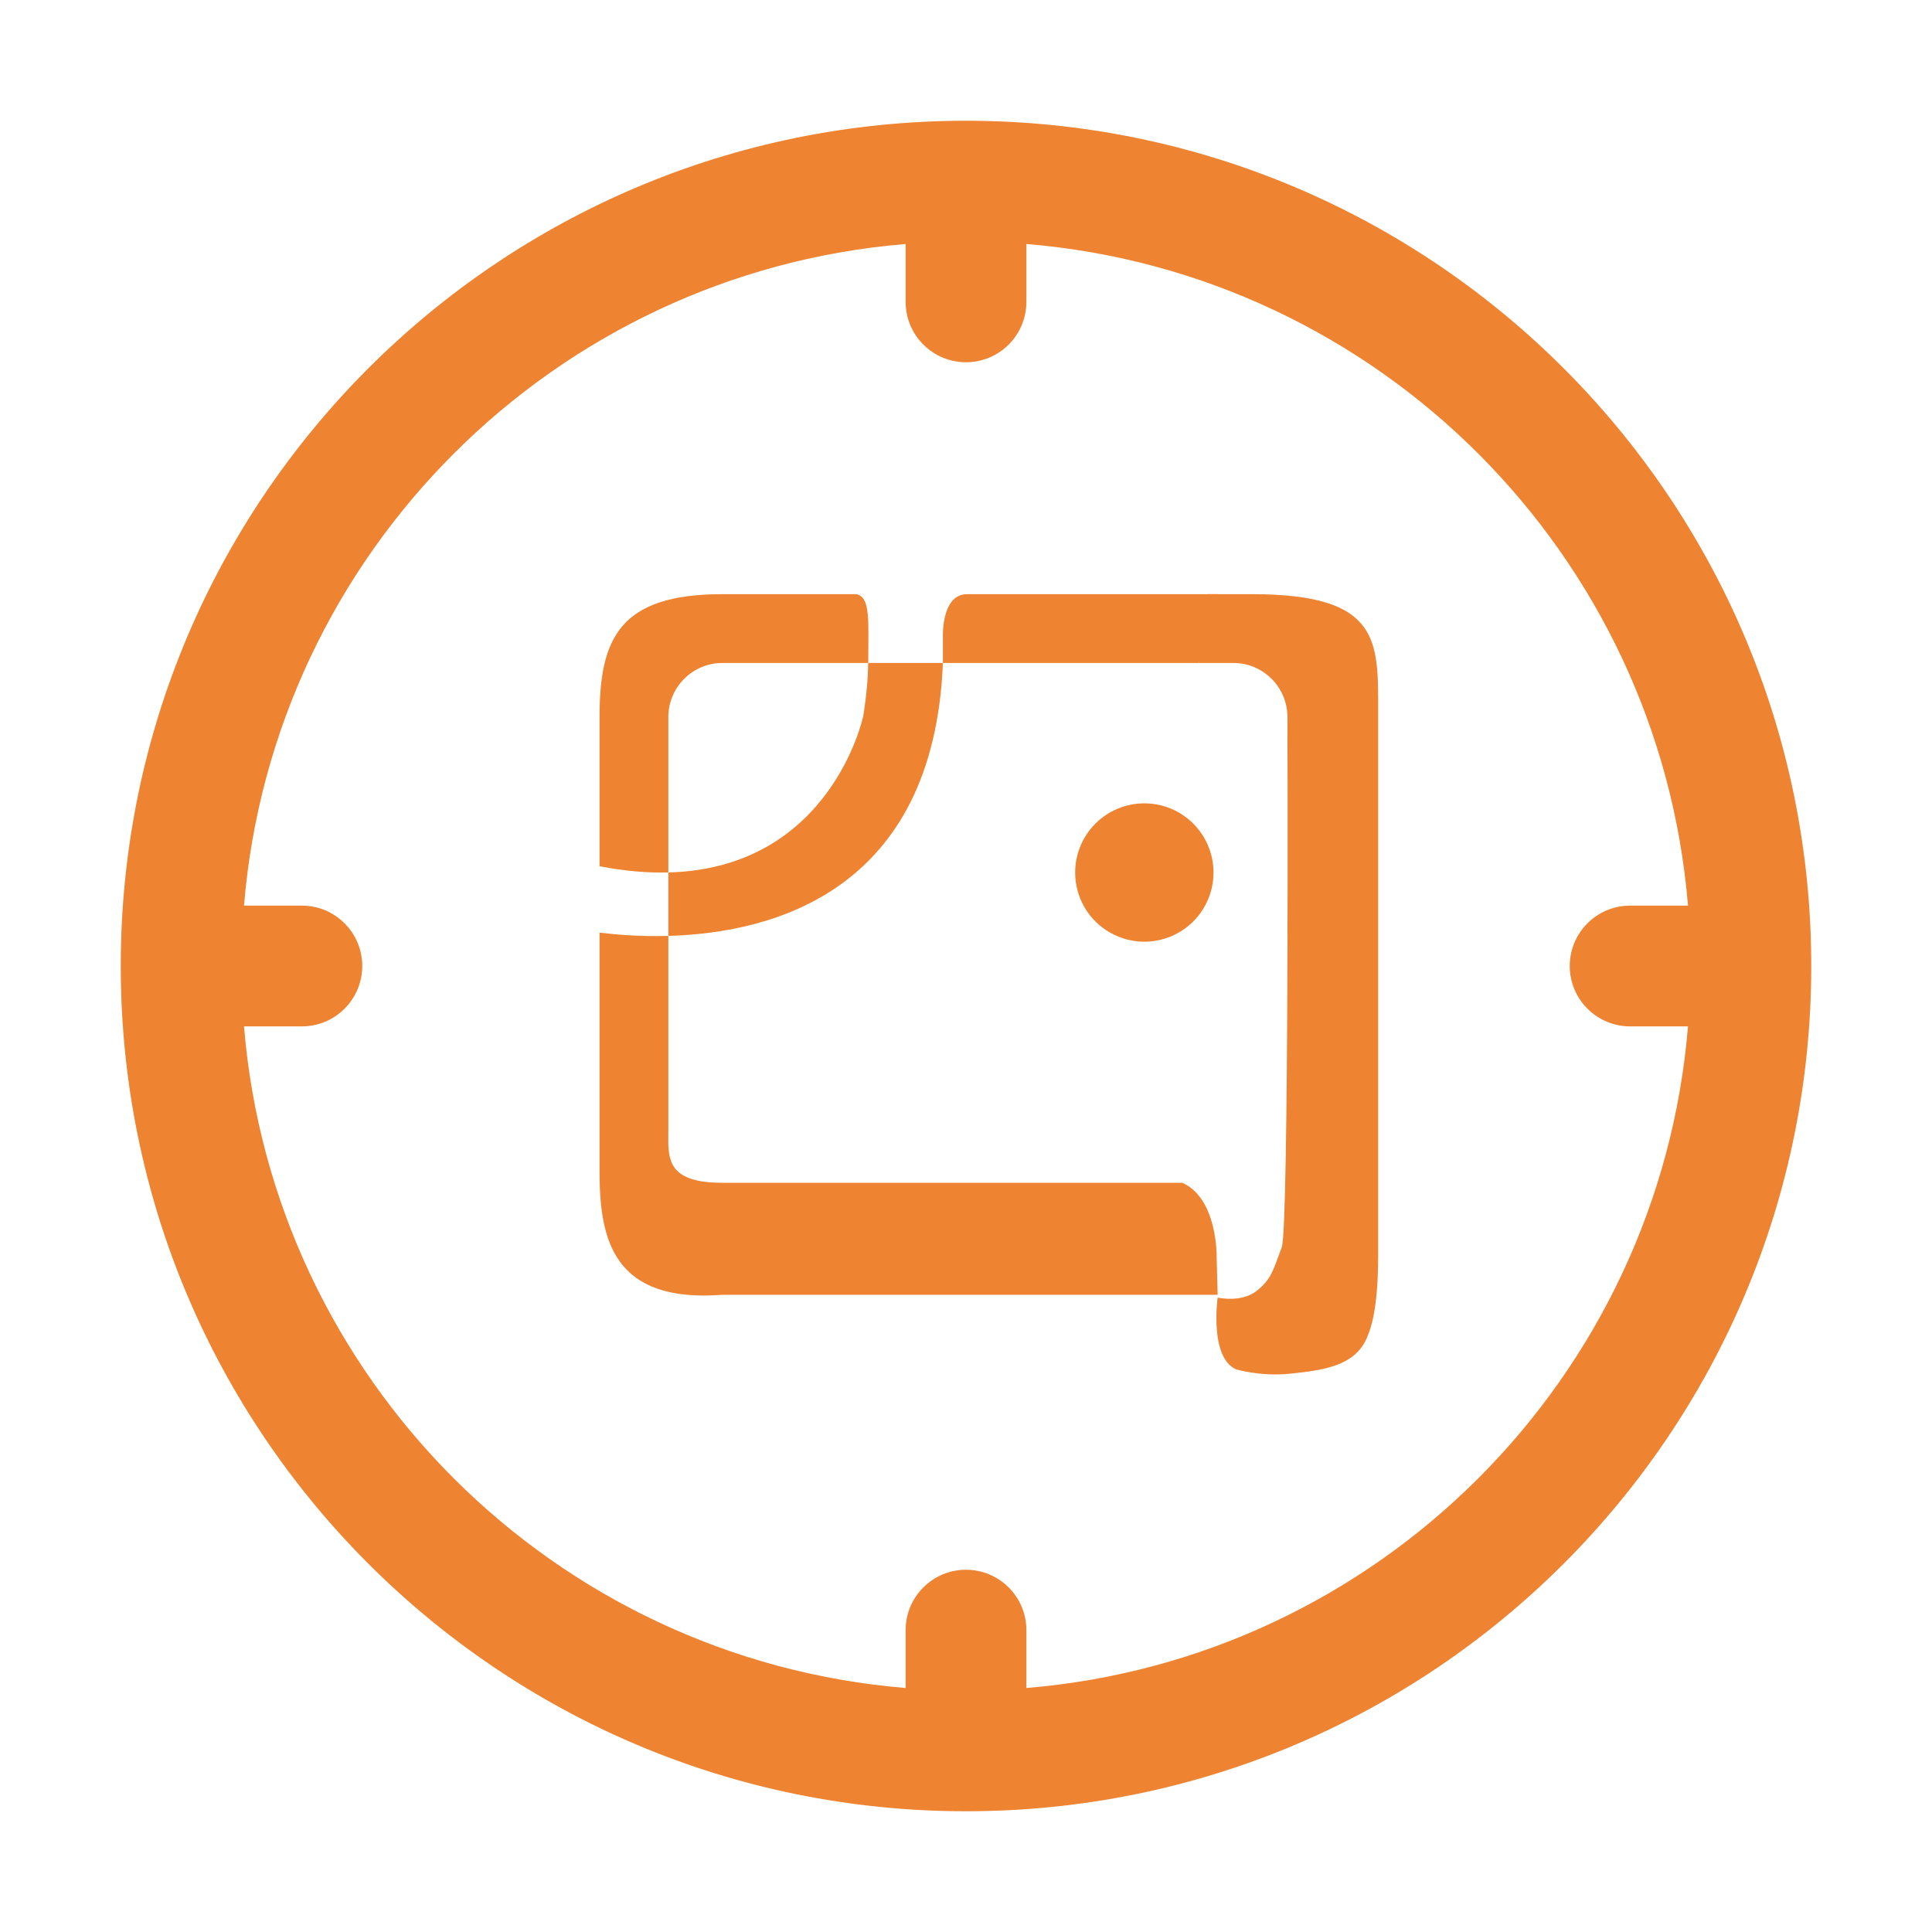 <svg width="48" height="48" viewBox="0 0 48 48" fill="none" xmlns="http://www.w3.org/2000/svg">
<path d="M30.007 14.762H31.107C34.315 14.762 34.24 15.931 34.24 17.701C34.24 17.701 34.24 30.335 34.24 31.177C34.24 32.353 34.105 32.939 33.936 33.289C33.631 33.924 32.919 34.043 32.02 34.132C31.32 34.201 30.713 34.022 30.713 34.022C30.042 33.729 30.252 32.239 30.252 32.239C30.252 32.239 30.84 32.37 31.214 32.077C31.588 31.784 31.63 31.561 31.844 30.991C32.03 30.498 31.986 17.814 31.986 17.814C31.986 17.073 31.383 16.471 30.643 16.471H29.788" fill="#EE8332"/>
<path d="M23.426 15.833V16.471H29.788L30.252 14.762H24.002C23.38 14.79 23.426 15.833 23.426 15.833ZM29.373 29.386H17.948C16.5 29.386 16.605 28.732 16.605 28.043V23.252C15.905 23.272 15.302 23.221 14.896 23.171V29.117C14.896 30.8 15.238 32.376 17.948 32.169H30.252L30.227 31.217C30.227 31.217 30.252 29.774 29.373 29.386ZM16.605 21.676V17.814C16.605 17.073 17.207 16.471 17.948 16.471H21.571C21.571 15.43 21.637 14.82 21.265 14.762H17.948C15.394 14.762 14.896 15.858 14.896 17.814V21.522C15.522 21.643 16.09 21.689 16.605 21.676Z" fill="#EE8332"/>
<path d="M21.448 17.786C21.448 17.786 20.66 21.572 16.605 21.676V23.252C19.22 23.179 23.198 22.13 23.426 16.471H21.571C21.565 16.839 21.529 17.274 21.448 17.786Z" fill="#EE8332"/>
<path d="M26.712 21.678C26.712 22.134 26.893 22.571 27.215 22.893C27.538 23.215 27.975 23.396 28.431 23.396C28.887 23.396 29.324 23.215 29.646 22.893C29.968 22.571 30.149 22.134 30.149 21.678C30.149 21.222 29.968 20.785 29.646 20.462C29.324 20.14 28.887 19.959 28.431 19.959C27.975 19.959 27.538 20.14 27.215 20.462C26.893 20.785 26.712 21.222 26.712 21.678Z" fill="#EE8332"/>
<path fill-rule="evenodd" clip-rule="evenodd" d="M3 24C3 12.402 12.402 3 24 3C35.598 3 45 12.402 45 24C45 35.598 35.598 45 24 45C12.402 45 3 35.598 3 24ZM22.5 6.062V7.5C22.5 8.328 23.172 9 24 9C24.828 9 25.5 8.328 25.5 7.5V6.062C34.245 6.783 41.217 13.755 41.938 22.5H40.5C39.672 22.5 39 23.172 39 24C39 24.828 39.672 25.5 40.5 25.5H41.938C41.217 34.245 34.245 41.217 25.5 41.938V40.5C25.5 39.672 24.828 39 24 39C23.172 39 22.5 39.672 22.5 40.5V41.938C13.755 41.217 6.783 34.245 6.062 25.5H7.5C8.328 25.5 9 24.828 9 24C9 23.172 8.328 22.5 7.5 22.5H6.062C6.783 13.755 13.755 6.783 22.5 6.062Z" fill="#EE8332"/>
</svg>
